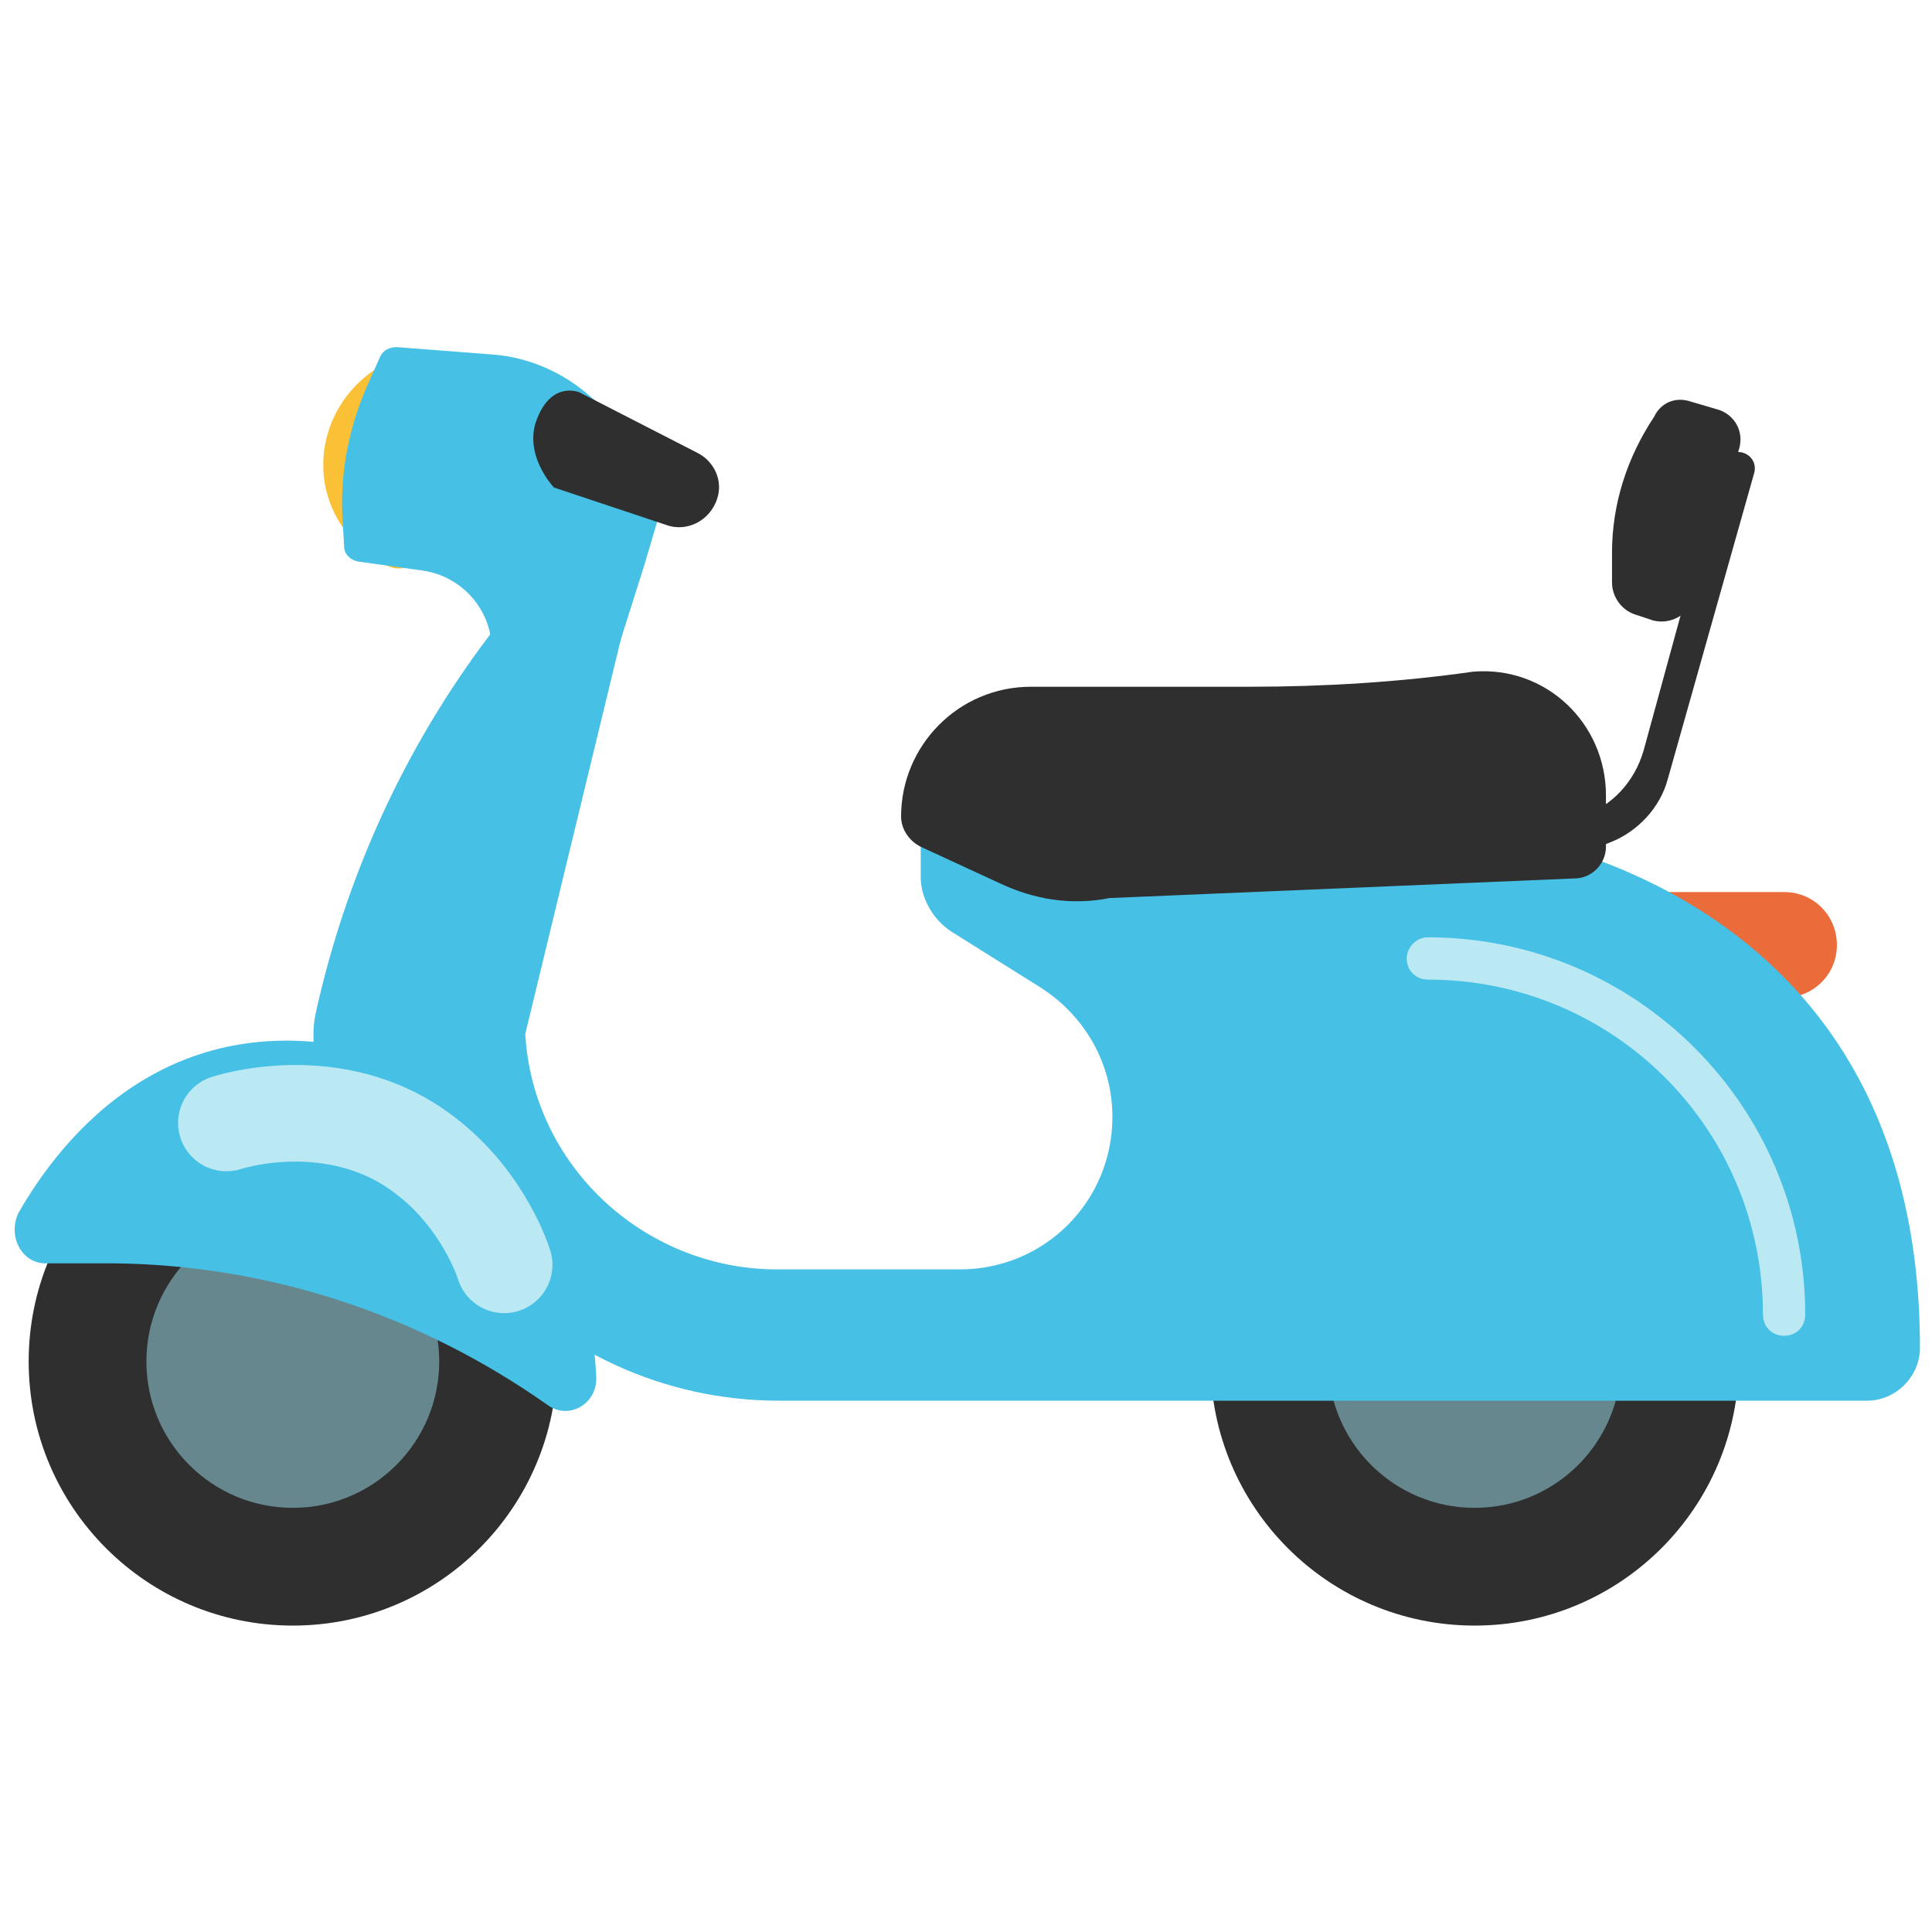 <svg width="50" height="50" viewBox="0 0 50 50" fill="none" xmlns="http://www.w3.org/2000/svg">
<path d="M42.734 23.086H46.172C46.953 23.086 47.539 23.711 47.539 24.453C47.539 25.234 46.914 25.82 46.172 25.82H42.734V23.086Z" fill="#EA6C3A"/>
<path d="M11.562 9.883C11.406 10.977 11.133 13.047 10.977 14.141C10.898 14.57 10.43 14.844 10.039 14.648C8.906 14.102 8.203 12.891 8.398 11.602C8.594 10.312 9.609 9.336 10.82 9.102C11.25 9.023 11.641 9.414 11.562 9.883Z" fill="#FAC136"/>
<path d="M7.578 42.07C11.354 42.07 14.414 39.01 14.414 35.234C14.414 31.459 11.354 28.398 7.578 28.398C3.803 28.398 0.742 31.459 0.742 35.234C0.742 39.01 3.803 42.07 7.578 42.07Z" fill="#2F2F2F"/>
<path d="M7.578 39.023C9.671 39.023 11.367 37.327 11.367 35.234C11.367 33.142 9.671 31.445 7.578 31.445C5.485 31.445 3.789 33.142 3.789 35.234C3.789 37.327 5.485 39.023 7.578 39.023Z" fill="#65878D"/>
<path d="M38.164 42.07C41.939 42.07 45 39.01 45 35.234C45 31.459 41.939 28.398 38.164 28.398C34.389 28.398 31.328 31.459 31.328 35.234C31.328 39.01 34.389 42.07 38.164 42.07Z" fill="#2F2F2F"/>
<path d="M38.164 39.023C40.257 39.023 41.953 37.327 41.953 35.234C41.953 33.142 40.257 31.445 38.164 31.445C36.071 31.445 34.375 33.142 34.375 35.234C34.375 37.327 36.071 39.023 38.164 39.023Z" fill="#65878D"/>
<path d="M37.383 21.367H37.461C38.281 21.406 49.688 22.461 49.688 34.883C49.688 35.625 49.062 36.25 48.32 36.25H20.156C17.188 36.25 14.414 34.961 12.461 32.734L8.711 28.398C8.203 27.812 8.008 27.031 8.164 26.25C8.945 22.695 10.469 19.336 12.695 16.406L13.399 15.469H16.328L13.594 26.758C13.789 30.156 16.641 32.812 20.039 32.852H24.844C27.031 32.852 28.789 31.094 28.789 28.906C28.789 27.539 28.086 26.289 26.914 25.547L24.609 24.102C24.141 23.789 23.828 23.242 23.828 22.695V21.328H37.383V21.367Z" fill="#47C0E5"/>
<path d="M36.953 24.258C36.914 24.258 36.914 24.258 36.953 24.258C36.641 24.258 36.406 24.531 36.406 24.805C36.406 25.117 36.641 25.352 36.953 25.352C41.758 25.352 45.625 29.219 45.625 34.023C45.625 34.336 45.859 34.57 46.172 34.57C46.484 34.57 46.719 34.336 46.719 34.023C46.719 28.633 42.344 24.258 36.953 24.258Z" fill="#BAE9F3"/>
<path d="M25.859 22.852L23.828 21.914C23.516 21.758 23.32 21.445 23.32 21.133C23.32 19.297 24.805 17.773 26.68 17.773H32.344C34.258 17.773 36.211 17.656 38.125 17.383C40 17.227 41.562 18.711 41.562 20.586V21.914C41.562 22.344 41.211 22.734 40.742 22.734L28.711 23.242C27.734 23.438 26.758 23.281 25.859 22.852ZM42.852 10.703L42.812 10.781C42.109 11.836 41.719 13.047 41.719 14.297V15.078C41.719 15.43 41.953 15.781 42.305 15.899L42.773 16.055C43.203 16.172 43.672 15.938 43.828 15.508L45 11.641C45.156 11.172 44.883 10.703 44.414 10.586L43.75 10.391C43.398 10.274 43.047 10.391 42.852 10.703Z" fill="#2F2F2F"/>
<path d="M45.117 11.719C45.352 11.797 45.469 12.031 45.391 12.266L43.164 20.156C42.969 20.898 42.383 21.523 41.68 21.797L40.703 22.188V21.211L40.938 21.133C41.719 20.859 42.305 20.234 42.539 19.414L44.57 11.992C44.648 11.797 44.883 11.641 45.117 11.719Z" fill="#2F2F2F"/>
<path d="M16.68 14.609L17.188 12.891C17.344 12.422 17.188 11.875 16.797 11.562L15.156 10.156C14.492 9.609 13.672 9.258 12.812 9.18L10.274 8.984C10.078 8.984 9.922 9.062 9.844 9.219L9.531 9.922C9.023 11.055 8.789 12.266 8.867 13.477L8.906 14.141C8.906 14.336 9.063 14.492 9.258 14.531L10.938 14.766C12.266 14.961 13.086 16.328 12.578 17.617L15.938 16.953L16.68 14.609Z" fill="#47C0E5"/>
<path d="M15 10.156C15 10.156 14.297 9.844 13.906 10.82C13.516 11.758 14.336 12.617 14.336 12.617L17.266 13.594C17.852 13.789 18.477 13.398 18.594 12.773C18.672 12.344 18.438 11.914 18.047 11.719L15 10.156Z" fill="#2F2F2F"/>
<path d="M1.172 32.695H2.93C6.953 32.734 10.859 34.023 14.18 36.367C14.727 36.758 15.469 36.328 15.43 35.625C15.391 34.766 15.234 33.594 14.805 32.383C14.023 30.039 12.383 27.969 9.805 27.266C4.453 25.82 1.602 29.414 0.469 31.406C0.195 32.031 0.586 32.695 1.172 32.695Z" fill="#47C0E5"/>
<path d="M5.859 29.062C5.859 29.062 8.672 28.125 10.977 29.883C12.539 31.055 13.047 32.734 13.047 32.734" stroke="#BAE9F3" stroke-width="2.5" stroke-miterlimit="10" stroke-linecap="round"/>
</svg>
